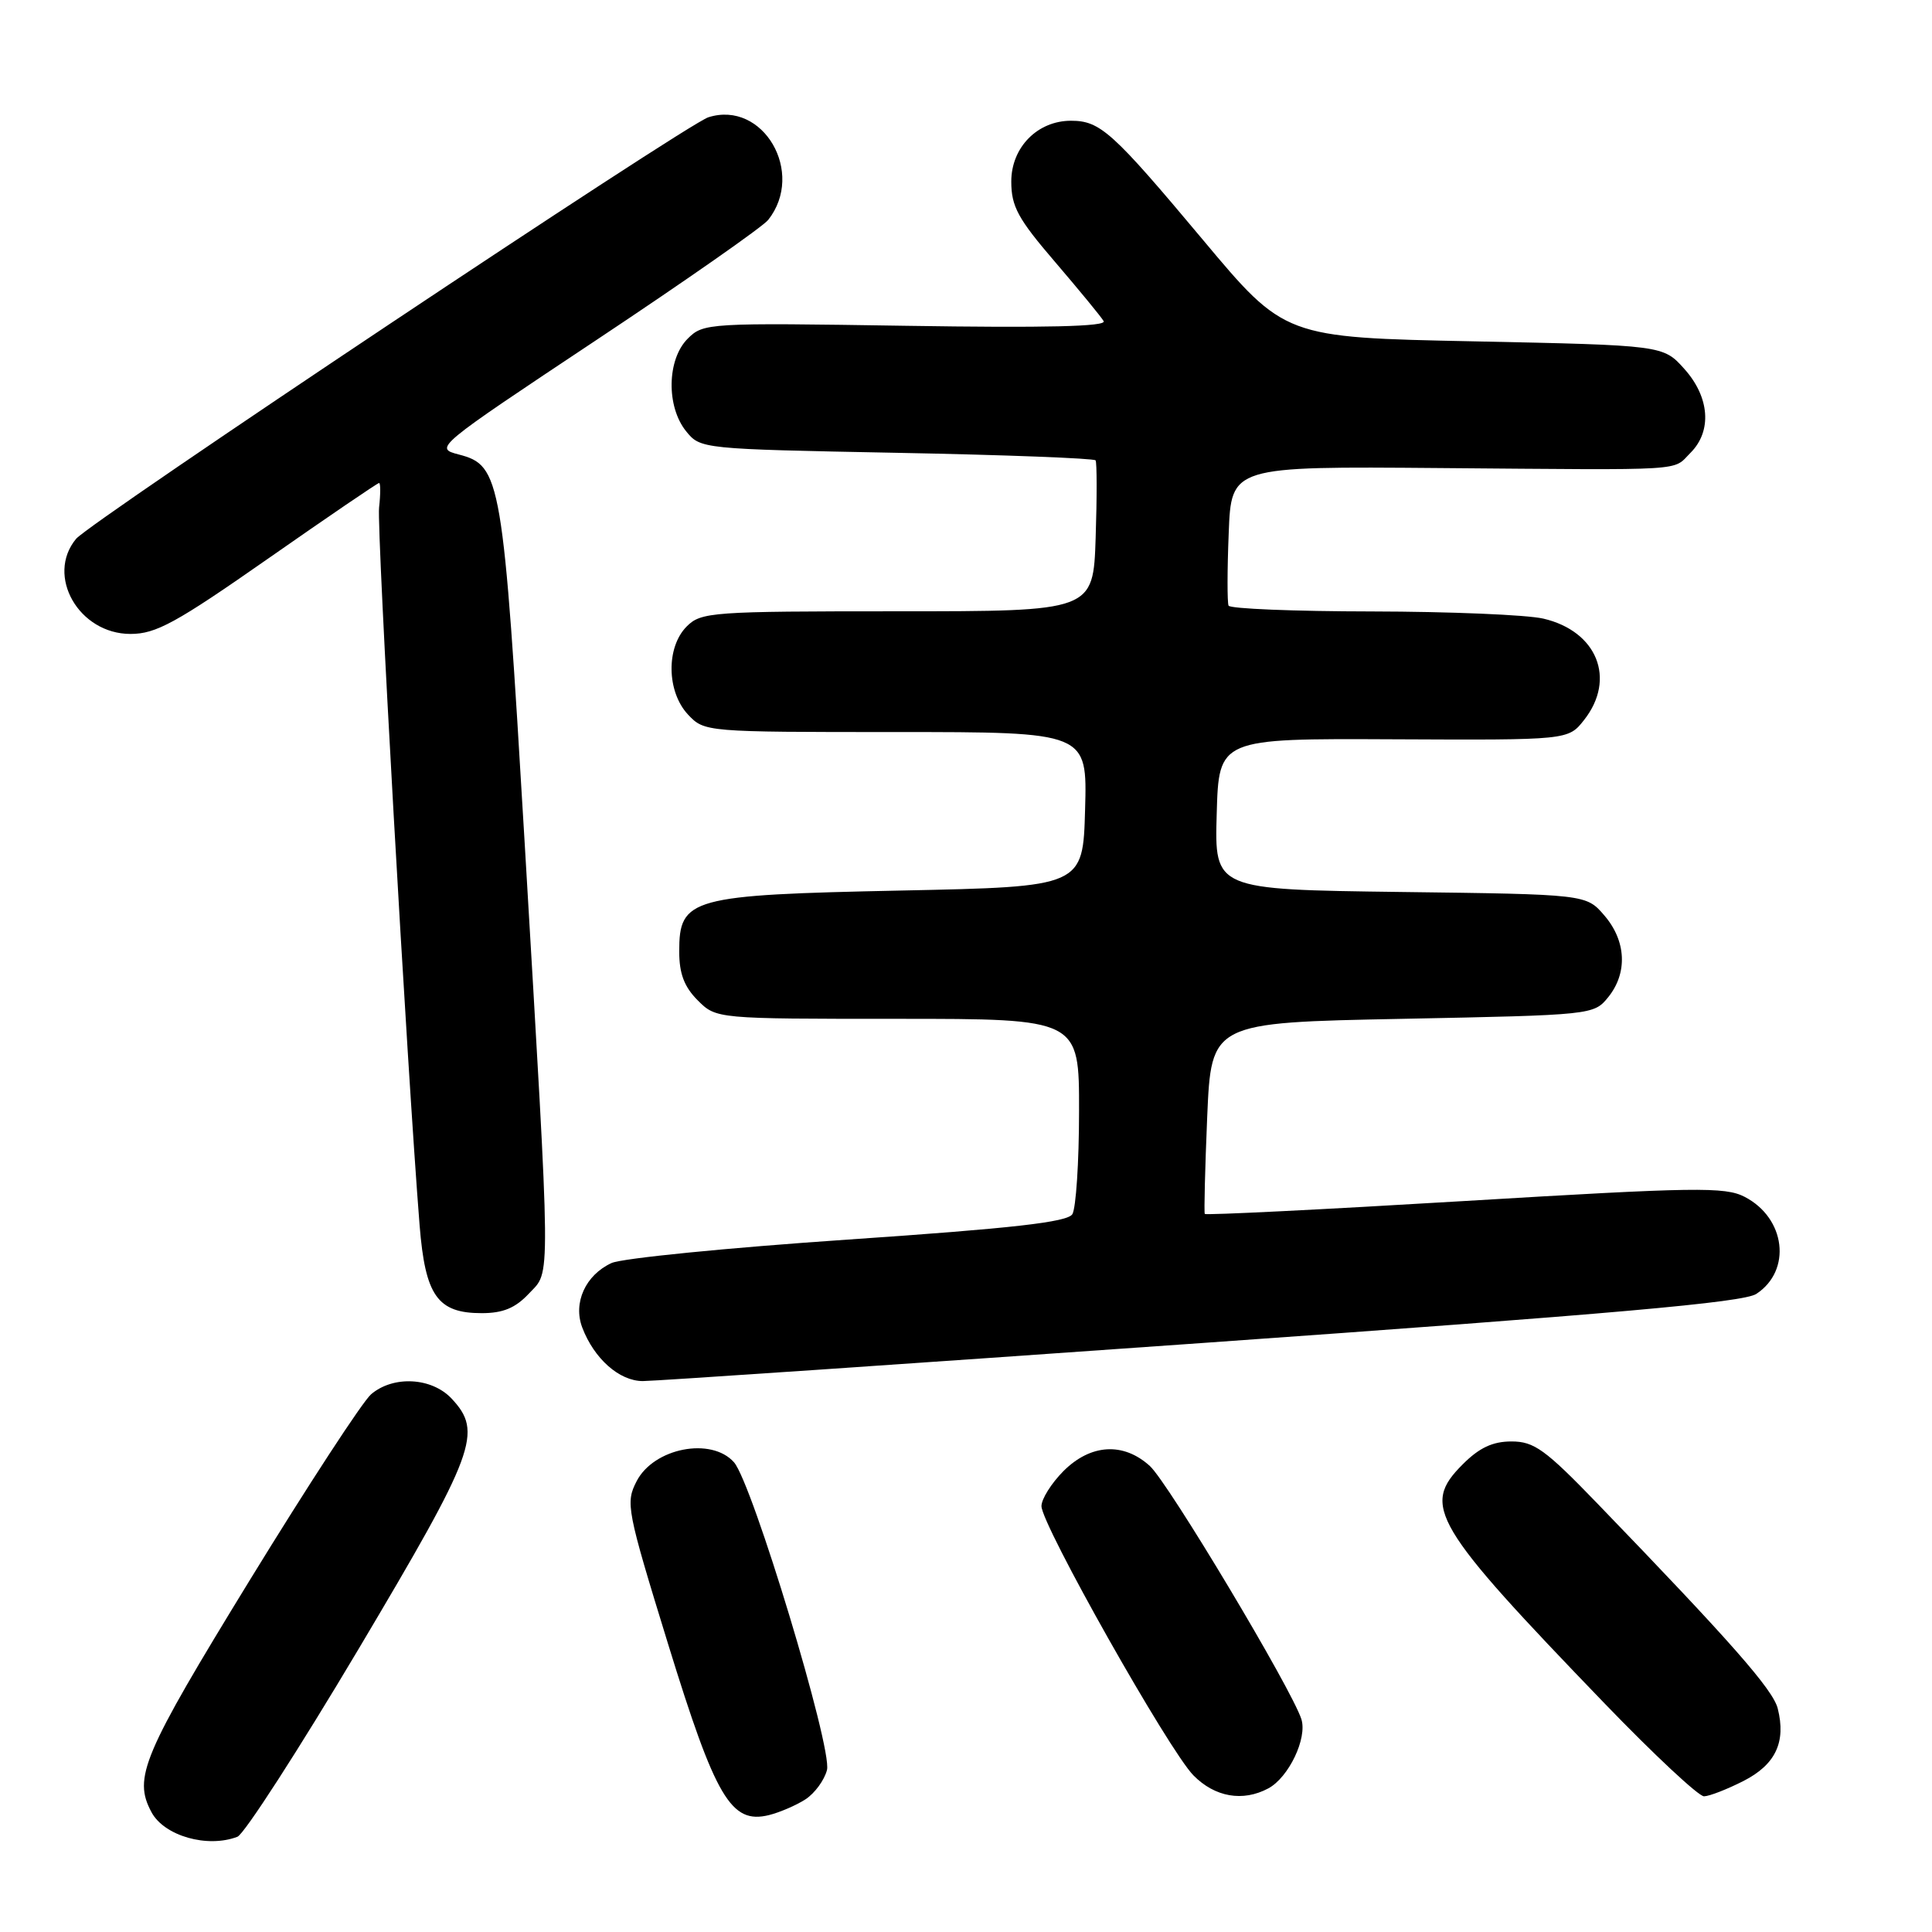 <?xml version="1.0" encoding="UTF-8" standalone="no"?>
<!DOCTYPE svg PUBLIC "-//W3C//DTD SVG 1.1//EN" "http://www.w3.org/Graphics/SVG/1.1/DTD/svg11.dtd" >
<svg xmlns="http://www.w3.org/2000/svg" xmlns:xlink="http://www.w3.org/1999/xlink" version="1.1" viewBox="0 0 256 256">
 <g >
 <path fill="currentColor"
d=" M 31.46 243.38 C 32.36 243.03 39.60 231.81 47.55 218.44 C 63.05 192.36 64.01 189.77 59.83 185.31 C 57.19 182.51 52.11 182.24 49.17 184.75 C 48.05 185.71 40.80 196.82 33.06 209.44 C 18.88 232.58 17.62 235.55 20.07 240.12 C 21.75 243.27 27.48 244.91 31.46 243.38 Z  M 106.73 238.42 C 107.96 237.62 109.24 235.87 109.58 234.53 C 110.31 231.64 99.67 196.46 97.25 193.75 C 94.24 190.38 86.64 191.86 84.36 196.26 C 82.87 199.15 83.03 200.00 88.54 217.89 C 94.82 238.27 96.87 241.74 101.89 240.51 C 103.33 240.15 105.51 239.21 106.73 238.42 Z  M 168.06 236.97 C 170.76 235.52 173.24 230.33 172.44 227.80 C 171.17 223.82 154.82 196.49 152.36 194.25 C 148.86 191.07 144.53 191.32 140.92 194.92 C 139.32 196.53 138.00 198.62 138.00 199.57 C 138.00 202.03 154.89 231.96 158.14 235.25 C 160.98 238.13 164.68 238.78 168.06 236.97 Z  M 231.02 235.99 C 235.27 233.82 236.68 230.84 235.56 226.39 C 234.94 223.89 229.36 217.55 211.69 199.25 C 204.75 192.06 203.28 191.00 200.28 191.00 C 197.79 191.00 196.01 191.83 193.81 194.04 C 188.31 199.54 189.78 202.02 212.67 225.77 C 219.18 232.52 225.08 238.03 225.79 238.02 C 226.50 238.01 228.85 237.09 231.02 235.99 Z  M 159.24 177.96 C 213.66 174.11 231.00 172.58 232.72 171.45 C 237.45 168.35 236.61 161.40 231.18 158.59 C 228.57 157.24 224.72 157.30 194.07 159.14 C 175.25 160.27 159.76 161.04 159.64 160.85 C 159.53 160.66 159.67 154.88 159.96 148.00 C 160.50 135.50 160.50 135.50 185.84 135.00 C 210.99 134.50 211.19 134.48 213.09 132.14 C 215.69 128.93 215.49 124.68 212.59 121.31 C 210.18 118.50 210.18 118.50 185.55 118.19 C 160.93 117.87 160.93 117.87 161.22 107.86 C 161.50 97.85 161.50 97.85 184.65 97.96 C 207.80 98.07 207.80 98.07 209.90 95.40 C 214.18 89.96 211.63 83.63 204.50 81.97 C 202.30 81.46 192.09 81.04 181.81 81.02 C 171.53 81.01 162.97 80.66 162.79 80.25 C 162.61 79.84 162.61 75.52 162.81 70.65 C 163.15 61.79 163.15 61.79 190.83 62.02 C 224.13 62.29 221.55 62.45 224.00 60.00 C 226.87 57.13 226.55 52.64 223.19 48.89 C 220.38 45.75 220.38 45.75 195.30 45.23 C 170.22 44.72 170.22 44.72 159.36 31.74 C 147.40 17.46 145.79 16.00 141.91 16.00 C 137.47 16.00 134.00 19.53 134.00 24.05 C 134.00 27.36 134.88 28.98 139.81 34.72 C 143.00 38.45 145.90 41.97 146.24 42.55 C 146.67 43.27 138.57 43.46 120.06 43.17 C 93.78 42.76 93.20 42.80 91.12 44.88 C 88.37 47.63 88.27 53.87 90.91 57.14 C 92.81 59.49 92.98 59.50 118.83 60.00 C 133.13 60.27 144.99 60.73 145.17 61.00 C 145.35 61.27 145.36 65.89 145.18 71.25 C 144.86 81.00 144.86 81.00 118.93 81.00 C 94.33 81.00 92.90 81.10 91.00 83.00 C 88.24 85.76 88.33 91.66 91.17 94.69 C 93.34 96.99 93.49 97.00 118.71 97.00 C 144.07 97.00 144.07 97.00 143.78 107.25 C 143.50 117.50 143.50 117.50 119.45 118.00 C 91.47 118.58 90.00 118.98 90.00 126.07 C 90.00 129.01 90.66 130.75 92.45 132.55 C 94.91 135.00 94.91 135.00 118.95 135.00 C 143.00 135.00 143.00 135.00 142.98 147.25 C 142.98 153.99 142.57 160.13 142.09 160.89 C 141.42 161.94 134.23 162.76 112.36 164.25 C 96.48 165.33 82.39 166.73 81.03 167.36 C 77.58 168.95 75.91 172.63 77.15 175.90 C 78.72 180.04 82.07 183.00 85.18 183.00 C 86.74 183.00 120.07 180.73 159.24 177.96 Z  M 70.08 171.41 C 73.01 168.28 73.04 171.38 69.51 111.50 C 66.65 63.23 66.39 61.68 60.78 60.22 C 57.52 59.37 57.66 59.26 79.00 45.07 C 90.83 37.21 101.08 30.04 101.79 29.14 C 106.74 22.88 101.12 13.24 93.86 15.54 C 90.94 16.47 11.97 69.12 10.08 71.40 C 6.03 76.29 10.45 84.00 17.29 84.00 C 20.67 84.00 23.30 82.56 35.55 74.00 C 43.42 68.50 50.03 64.00 50.23 64.00 C 50.43 64.00 50.43 65.46 50.23 67.25 C 49.90 70.11 53.93 141.38 55.60 162.36 C 56.35 171.70 57.97 174.00 63.83 174.00 C 66.65 174.00 68.29 173.32 70.08 171.41 Z "/>
</g>
</svg>